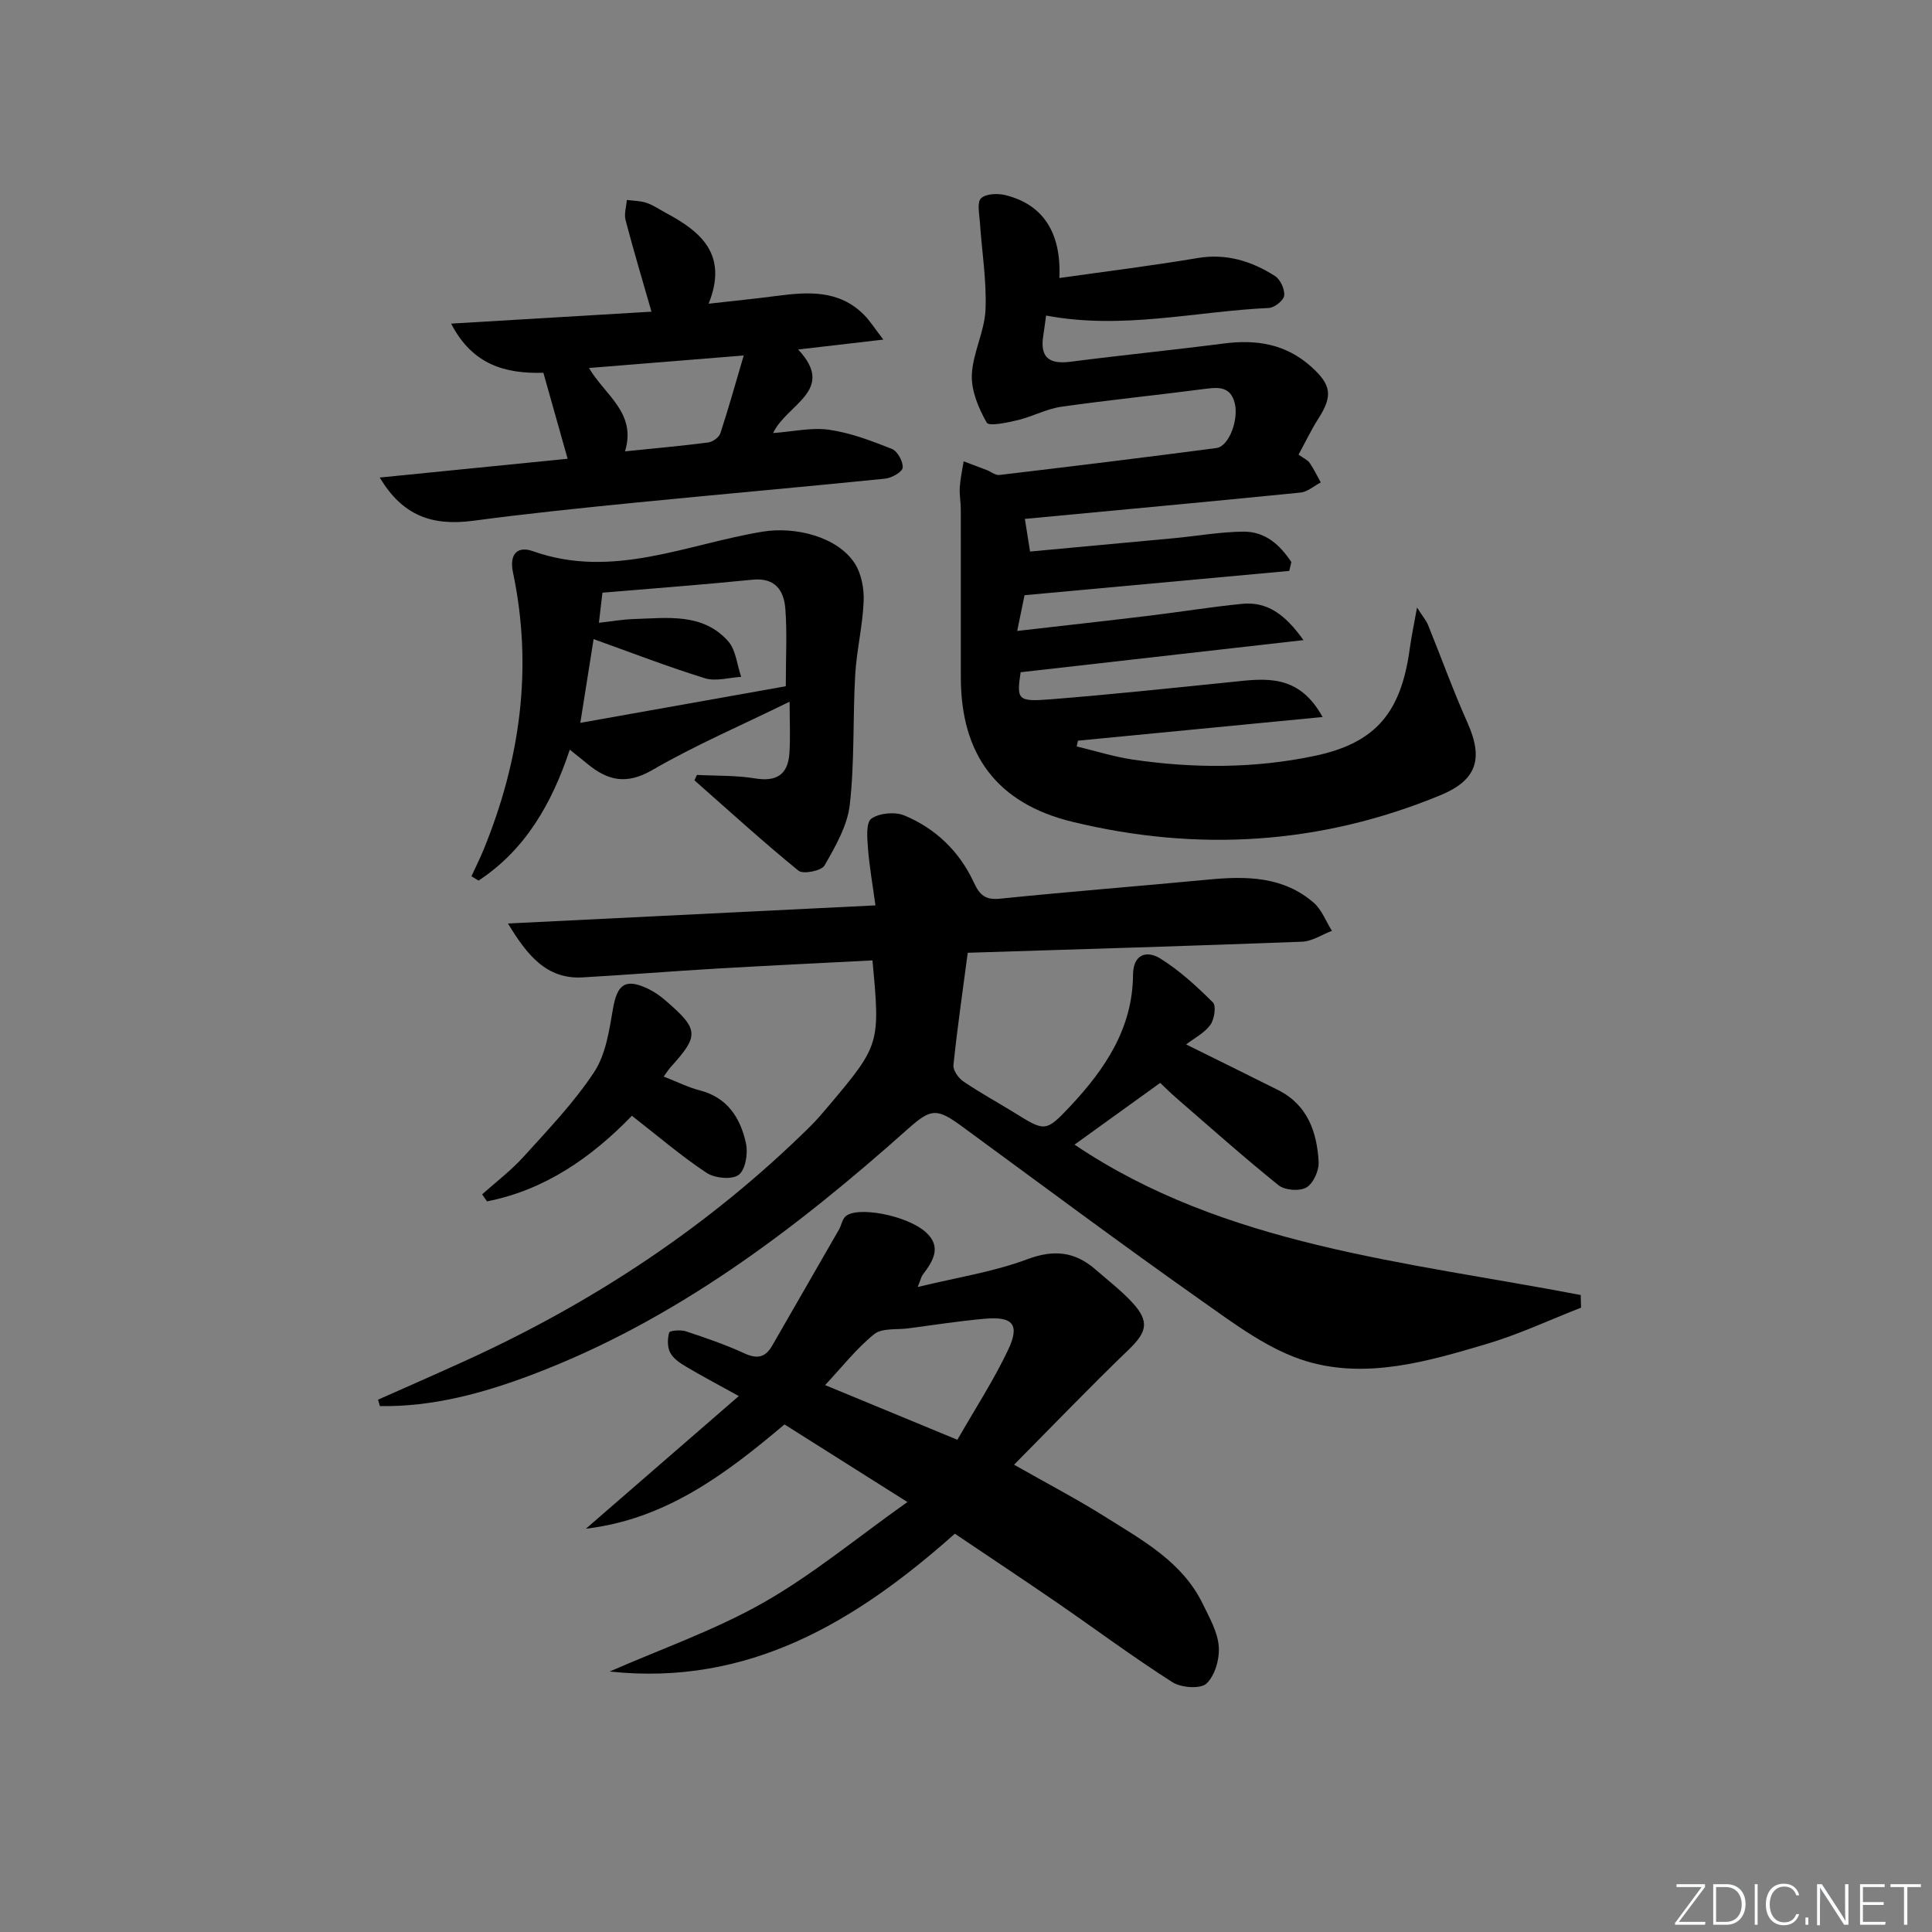 <svg enable-background="new 0 0 400 400" viewBox="0 0 400 400" xmlns="http://www.w3.org/2000/svg"><rect x="0" y="0" width="400" height="400" fill="#808080" stroke="none"/><g fill="#fafbfc"><path d="m346.9 398 5.4-7.3h-5.2v-.6h5.9v.6l-5.4 7.2h5.5l-.1.6h-6.2v-.5z"/><path d="m354.7 390.1h2.8c2.3 0 3.9 1.6 3.9 4.1s-1.6 4.3-3.9 4.3h-2.8zm.6 7.8h2c2.2 0 3.3-1.6 3.3-3.6 0-1.8-1-3.6-3.3-3.6h-2z"/><path d="m363.9 390.1v8.4h-.6v-8.4z"/><path d="m372.5 396.3c-.4 1.3-1.4 2.3-3.2 2.3-2.4 0-3.7-1.9-3.7-4.3 0-2.3 1.2-4.3 3.7-4.3 1.8 0 2.9 1 3.2 2.4h-.6c-.4-1.1-1.1-1.8-2.5-1.8-2.1 0-3 1.9-3 3.7s.9 3.7 3 3.7c1.4 0 2.1-.7 2.5-1.7z"/><path d="m373.8 398.5v-1.5h.6v1.5z"/><path d="m376.2 398.5v-8.4h1c1.3 2 4.4 6.7 4.9 7.6-.1-1.2-.1-2.4-.1-3.8v-3.8h.7v8.4h-.9c-1.2-1.9-4.4-6.8-5-7.7.1 1.1 0 2.3 0 3.9v3.9h-.6z"/><path d="m390 394.4h-4.3v3.5h4.7l-.1.6h-5.2v-8.4h5.1v.6h-4.5v3.1h4.3z"/><path d="m394.2 390.7h-2.8v-.6h6.3v.6h-2.8v7.8h-.7z"/></g><path d="m78.27 289.79c6-2.67 12.02-5.3 17.99-8.02 26.58-12.1 50.61-27.95 71.44-48.51 1.42-1.4 2.71-2.93 4-4.46 10.46-12.42 10.56-12.75 8.93-29.96-10.69.56-21.43 1.06-32.16 1.69-9.29.54-18.57 1.3-27.87 1.83-7.48.42-11.51-4.68-15.43-11.16 25.02-1.23 50.05-2.47 76.08-3.75-.57-4.21-1.25-8.02-1.55-11.85-.16-2.1-.43-5.31.71-6.11 1.66-1.17 4.87-1.46 6.82-.66 6.48 2.69 11.42 7.46 14.38 13.85 1.23 2.65 2.4 3.7 5.48 3.38 14.38-1.47 28.79-2.59 43.18-3.96 7.8-.74 15.42-.66 21.71 4.79 1.68 1.46 2.54 3.86 3.78 5.83-2.06.78-4.1 2.17-6.2 2.25-22.91.88-45.83 1.55-69.2 2.29-1.04 7.89-2.16 15.56-2.96 23.25-.11 1.07 1.02 2.69 2.04 3.38 3.43 2.33 7.09 4.33 10.63 6.51 6.24 3.86 6.42 4.06 11.5-1.35 7.18-7.65 12.94-16.14 13.01-27.22.03-4.34 2.88-5.07 5.59-3.41 4.02 2.47 7.58 5.78 10.95 9.12.72.72.3 3.5-.53 4.65-1.2 1.66-3.25 2.7-5.01 4.05 7.04 3.49 13.06 6.44 19.05 9.45 6.1 3.07 8.03 8.68 8.38 14.87.1 1.79-1.09 4.44-2.53 5.29-1.4.83-4.46.59-5.76-.45-7.25-5.83-14.2-12.03-21.24-18.13-1.24-1.08-2.4-2.25-3.27-3.07-6.11 4.4-11.98 8.63-17.74 12.78 31.09 20.97 68.53 24.19 104.8 31.14.02.87.05 1.75.07 2.62-6.54 2.55-12.94 5.56-19.64 7.54-12.12 3.6-24.75 7.27-37.14 3.57-7.83-2.34-14.93-7.72-21.79-12.55-16.73-11.79-33.13-24.03-49.64-36.12-5.18-3.79-6.38-3.7-11.11.51-23.45 20.91-48.3 39.77-78.03 50.99-10.04 3.79-20.45 6.61-31.34 6.44-.13-.43-.26-.88-.38-1.33z" fill="#010000"/><path d="m273.83 148.45c-17.47 1.69-34.06 3.29-50.65 4.9-.09.4-.17.79-.26 1.19 3.86.92 7.69 2.14 11.6 2.72 12.58 1.85 25.22 1.86 37.66-.76 12.72-2.68 17.92-9.01 19.71-22.3.33-2.41.84-4.8 1.49-8.42 1.21 1.89 1.9 2.68 2.28 3.61 2.74 6.74 5.2 13.61 8.17 20.25 3.35 7.51 1.9 11.91-5.65 15.02-24.77 10.22-50.26 11.77-76.14 5.49-15.66-3.8-23.09-13.93-23.11-29.88-.01-11.63.01-23.26-.01-34.89 0-1.5-.31-3-.21-4.48.12-1.81.52-3.6.8-5.39 1.6.6 3.19 1.2 4.79 1.81.88.34 1.78 1.11 2.6 1.02 14.99-1.78 29.98-3.61 44.95-5.58 2.61-.34 4.64-5.87 3.79-9.29-.81-3.23-3-3.37-5.8-3-10.02 1.31-20.08 2.32-30.09 3.74-3.07.44-5.97 2.03-9.02 2.77-2.17.52-5.97 1.33-6.44.52-1.69-2.96-3.21-6.58-3.08-9.88.18-4.53 2.64-8.97 2.83-13.51.25-6.03-.77-12.1-1.17-18.16-.11-1.68-.62-4.06.24-4.89.99-.96 3.42-1.06 5.01-.67 7.71 1.88 11.65 7.65 11.21 17.17 9.67-1.37 19.17-2.54 28.59-4.13 5.99-1.01 11.21.63 16.06 3.72 1.11.71 2.04 2.75 1.9 4.05-.11.99-2.01 2.5-3.16 2.56-15.2.69-30.29 4.56-46.14 1.57-.2 1.44-.37 2.84-.59 4.22-.72 4.58 1.36 5.9 5.68 5.34 10.55-1.36 21.13-2.41 31.68-3.77 6.77-.88 12.88.08 18.14 4.82 4.16 3.75 4.48 6.01 1.46 10.74-1.5 2.35-2.7 4.88-4.1 7.45 1.02.73 1.86 1.08 2.3 1.71.88 1.27 1.54 2.69 2.3 4.04-1.4.73-2.74 1.96-4.2 2.1-18.83 1.89-37.69 3.62-57.06 5.45.35 2.19.67 4.2 1.07 6.76 10.01-.93 19.9-1.83 29.78-2.76 4.79-.45 9.57-1.31 14.36-1.36 4.63-.05 7.66 2.83 9.96 6.3-.14.61-.29 1.22-.43 1.83-18.09 1.66-36.19 3.32-54.81 5.03-.36 1.74-.81 3.95-1.52 7.4 9.62-1.11 18.47-2.08 27.32-3.15 6.42-.78 12.81-1.83 19.25-2.46 5.1-.5 8.83 2.07 12.7 7.51-20.08 2.28-39.17 4.45-58.56 6.65-.84 5.67-.66 6.15 6.14 5.61 12.58-1 25.14-2.33 37.7-3.61 6.87-.73 13.74-1.7 18.68 7.27z" fill="#010000"/><path d="m162.42 294.91c-12.39 10.49-24.78 19.67-41.11 21.59 10.31-8.95 20.63-17.89 31.65-27.46-4.42-2.45-7.73-4.19-10.94-6.1-1.25-.74-2.64-1.68-3.27-2.9-.6-1.16-.57-2.87-.2-4.16.12-.4 2.37-.6 3.44-.25 4.1 1.35 8.2 2.76 12.11 4.56 2.65 1.22 4.36.89 5.78-1.6 4.59-8.01 9.23-16 13.82-24.02.49-.85.63-1.96 1.27-2.64 2.18-2.32 12.84-.37 16.77 3.24 3.31 3.05 1.39 5.99-.72 8.78-.27.36-.35.85-1.02 2.51 8.13-1.98 15.68-3.12 22.67-5.74 5.57-2.08 9.89-1.59 14.16 2.13 2.62 2.29 5.43 4.43 7.75 6.99 3.48 3.85 2.81 6.02-.94 9.63-7.87 7.57-15.43 15.45-23.69 23.78 7.03 3.99 13.13 7.18 18.93 10.83 7.71 4.86 15.93 9.29 20.16 18.03 1.37 2.82 3.06 5.77 3.29 8.76.2 2.57-.77 6.03-2.54 7.69-1.25 1.17-5.26.87-7.07-.29-8.12-5.18-15.87-10.95-23.81-16.42-6.98-4.8-14.05-9.48-21.22-14.31-20.47 18.21-42.67 31.62-71.46 28.53 10.64-4.67 21.74-8.54 31.79-14.24 10.16-5.77 19.29-13.36 29.85-20.85-9.38-5.92-17.33-10.94-25.45-16.07zm35.8 3.18c3.68-6.43 7.5-12.3 10.48-18.57 2.51-5.28 1.04-7.01-4.82-6.49-5.28.47-10.53 1.29-15.8 1.99-2.41.32-5.45-.11-7.08 1.2-3.67 2.95-6.64 6.78-10.17 10.55 9.18 3.8 17.89 7.4 27.39 11.32z" fill="#010000"/><path d="m144.29 160.44c4.02.21 8.09.07 12.04.72 4.42.73 6.78-.78 7.1-5.11.24-3.37.05-6.77.05-10.77-10.12 4.96-19.6 9.03-28.47 14.17-5.35 3.1-9.25 2.14-13.43-1.33-1.01-.84-2.05-1.66-3.61-2.91-3.72 11.17-9.22 20.75-18.89 27.11-.49-.3-.98-.6-1.47-.9.83-1.82 1.73-3.6 2.49-5.45 7.6-18.55 10.28-37.66 6.11-57.44-.83-3.94 1.03-5.51 4.1-4.42 16.54 5.89 31.89-1.47 47.61-4.04 6.65-1.09 15.43.99 19.05 6.58 1.39 2.15 1.95 5.26 1.84 7.89-.21 5.08-1.46 10.11-1.75 15.19-.51 8.95-.11 17.98-1.12 26.87-.5 4.37-2.98 8.65-5.23 12.59-.63 1.1-4.43 1.87-5.39 1.08-7.37-6-14.4-12.42-21.54-18.71.18-.37.35-.75.51-1.12zm-19.56-37.73c-.3 2.53-.48 4.11-.73 6.23 2.66-.3 4.92-.7 7.19-.77 6.93-.21 14.27-1.35 19.56 4.58 1.62 1.82 1.84 4.89 2.7 7.39-2.51.14-5.24.98-7.49.29-7.68-2.38-15.2-5.29-23.06-8.11-.87 5.45-1.71 10.78-2.75 17.34 14.65-2.61 28.86-5.14 42.54-7.58 0-6.05.29-11.05-.09-16.01-.29-3.78-2.06-6.52-6.79-6.05-10.22 1.03-20.47 1.79-31.08 2.69z" fill="#010000"/><path d="m78.62 98.87c13.11-1.31 25.84-2.58 38.9-3.89-1.75-6.21-3.36-11.89-5.02-17.8-7.84.22-14.69-1.61-19.1-10.18 14.2-.85 27.67-1.65 41.48-2.47-1.9-6.63-3.74-12.76-5.36-18.95-.34-1.28.15-2.78.26-4.18 1.37.18 2.8.17 4.08.6 1.4.47 2.66 1.36 3.98 2.07 7.29 3.88 12.96 8.63 8.87 18.81 5.23-.59 9.62-1.03 13.98-1.6 6.56-.86 13.03-1.33 18.22 3.93 1.23 1.25 2.18 2.77 3.97 5.1-6.38.74-11.73 1.36-17.63 2.05 7.96 8.49-2.36 11.27-5.19 17.3 4.08-.29 7.96-1.21 11.62-.68 4.44.64 8.78 2.3 12.99 3.97 1.15.46 2.33 2.62 2.22 3.88-.08.88-2.27 2.13-3.62 2.27-17.35 1.76-34.72 3.28-52.07 5-11.07 1.1-22.14 2.24-33.16 3.71-8.75 1.18-14.77-1.17-19.42-8.94zm75.36-25.27c-11.13.9-21.28 1.72-32.04 2.59 3.35 5.67 9.89 9.29 7.46 17.26 6.12-.63 11.69-1.12 17.22-1.84.93-.12 2.24-1.05 2.52-1.89 1.68-5.11 3.12-10.3 4.84-16.12z" fill="#010000"/><path d="m137.41 222.89c2.89 1.13 5.13 2.26 7.5 2.87 5.77 1.49 8.42 5.79 9.54 10.99.45 2.07-.12 5.47-1.52 6.5-1.41 1.04-4.96.69-6.65-.43-5.24-3.47-10.05-7.61-15.45-11.81-8.39 8.66-18.03 15.37-30 17.72-.34-.48-.68-.97-1.01-1.45 2.88-2.58 6.01-4.94 8.59-7.8 5.1-5.64 10.43-11.2 14.59-17.5 2.41-3.64 3.13-8.59 3.9-13.08.88-5.11 2.55-6.41 7.22-4.21 1.33.63 2.58 1.51 3.7 2.48 6.9 5.96 6.97 7.22 1.01 13.79-.44.49-.78 1.06-1.42 1.93z" fill="#010000"/></svg>